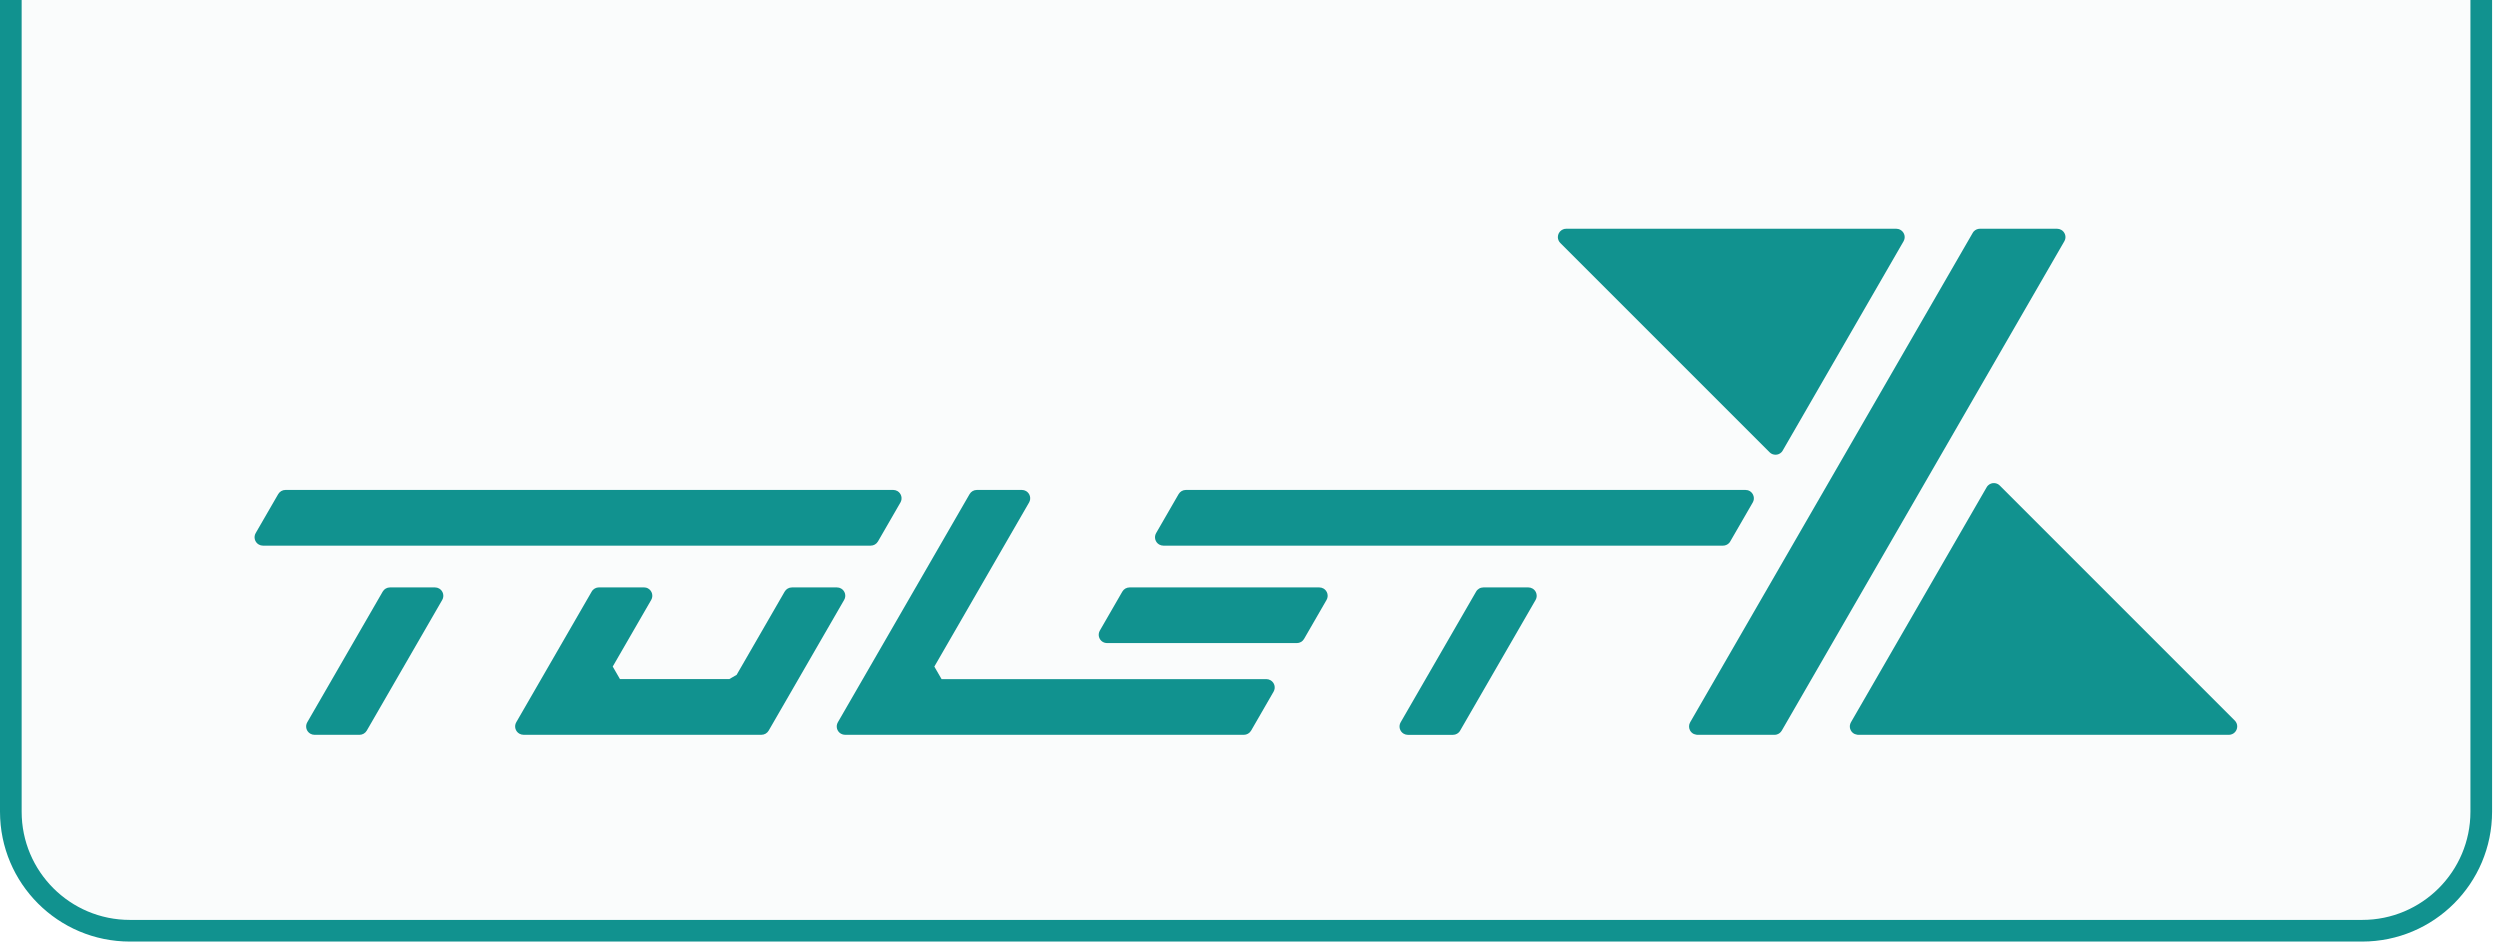 <svg width="231" height="87" viewBox="0 0 231 87" fill="none" xmlns="http://www.w3.org/2000/svg">
<path d="M229.268 -1V75C229.268 81.075 224.343 86 218.268 86H12C5.925 86 1 81.075 1 75V-1H229.268Z" fill="#11928F" fill-opacity="0.02" stroke="#11928F" stroke-width="2"/>
<path d="M190.843 22.004C190.862 21.856 190.837 21.705 190.769 21.57C190.705 21.438 190.6 21.32 190.461 21.241C190.344 21.173 190.212 21.136 190.077 21.136H182.944C182.738 21.136 182.544 21.219 182.399 21.36C182.35 21.407 182.31 21.462 182.276 21.524L156.171 66.74C156.038 66.971 156.038 67.242 156.146 67.463C156.211 67.596 156.315 67.713 156.454 67.793C156.482 67.808 156.515 67.817 156.546 67.833C156.608 67.857 156.672 67.876 156.737 67.885C156.771 67.888 156.802 67.897 156.836 67.897H163.968C164.036 67.897 164.104 67.888 164.168 67.87C164.362 67.817 164.532 67.688 164.636 67.509L190.745 22.293C190.8 22.201 190.831 22.102 190.843 22.004Z" fill="#11928F"/>
<path d="M144.174 22.453L163.51 41.789C163.623 41.903 163.762 41.974 163.91 42.001C163.959 42.011 164.008 42.017 164.058 42.017C164.255 42.017 164.452 41.943 164.602 41.792C164.627 41.767 164.649 41.743 164.667 41.718C164.689 41.691 164.707 41.663 164.722 41.632L175.888 22.296C175.94 22.204 175.974 22.105 175.986 22.007C176.005 21.859 175.98 21.708 175.913 21.573C175.848 21.441 175.743 21.323 175.605 21.244C175.488 21.173 175.355 21.136 175.22 21.136H144.719C144.614 21.136 144.512 21.157 144.42 21.197C144.374 21.216 144.331 21.24 144.288 21.268C144.082 21.407 143.946 21.641 143.946 21.908C143.946 22.112 144.029 22.309 144.174 22.453Z" fill="#11928F"/>
<path d="M206.494 66.579L184.779 44.864C184.665 44.75 184.526 44.679 184.378 44.652C184.234 44.624 184.08 44.636 183.941 44.695C183.849 44.732 183.76 44.79 183.686 44.864C183.639 44.91 183.599 44.966 183.566 45.024L171.027 66.74C170.922 66.924 170.898 67.134 170.95 67.325C171.002 67.515 171.126 67.685 171.31 67.792C171.338 67.808 171.372 67.817 171.403 67.832C171.464 67.857 171.529 67.876 171.594 67.885C171.627 67.888 171.658 67.897 171.692 67.897H205.946C206.371 67.897 206.719 67.552 206.719 67.124C206.722 66.921 206.639 66.724 206.494 66.579Z" fill="#11928F"/>
<path d="M141.603 54.38C141.486 54.312 141.354 54.278 141.219 54.278H137.06C136.992 54.278 136.921 54.288 136.857 54.306C136.792 54.324 136.73 54.349 136.672 54.383C136.555 54.451 136.459 54.546 136.392 54.666L129.419 66.743C129.207 67.112 129.333 67.583 129.702 67.796C129.819 67.863 129.952 67.9 130.087 67.9H134.246C134.523 67.9 134.779 67.753 134.914 67.513L141.887 55.439C141.994 55.254 142.016 55.045 141.964 54.851C141.914 54.657 141.788 54.484 141.603 54.38Z" fill="#11928F"/>
<path d="M107.106 50.313C107.226 50.381 107.359 50.418 107.494 50.418H159.206C159.412 50.418 159.606 50.335 159.751 50.193C159.8 50.147 159.84 50.092 159.874 50.03L161.955 46.428C162.007 46.336 162.041 46.237 162.053 46.139C162.059 46.09 162.059 46.04 162.056 45.991C162.05 45.892 162.022 45.794 161.979 45.705C161.915 45.572 161.81 45.455 161.672 45.372C161.555 45.304 161.419 45.271 161.284 45.271H109.575C109.298 45.271 109.042 45.418 108.904 45.656L106.826 49.257C106.611 49.627 106.74 50.101 107.106 50.313Z" fill="#11928F"/>
<path d="M40.578 54.38C40.461 54.312 40.329 54.278 40.193 54.278H36.031C35.757 54.278 35.502 54.423 35.363 54.663L28.39 66.74C28.178 67.109 28.304 67.58 28.674 67.793C28.791 67.86 28.923 67.897 29.058 67.897H33.221C33.495 67.897 33.75 67.749 33.889 67.509L40.861 55.436C41.074 55.066 40.947 54.592 40.578 54.38Z" fill="#11928F"/>
<path d="M77.719 54.38C77.602 54.312 77.47 54.278 77.334 54.278H73.175C72.898 54.278 72.643 54.423 72.504 54.663L68.059 62.365H68.056C68.056 62.365 68.056 62.365 68.056 62.362L67.388 62.747H57.284L56.616 61.589L60.172 55.432C60.384 55.063 60.258 54.589 59.889 54.377C59.772 54.309 59.639 54.275 59.504 54.275H55.342C55.068 54.275 54.812 54.42 54.674 54.66L47.701 66.737C47.489 67.106 47.615 67.577 47.984 67.789C48.101 67.857 48.234 67.894 48.369 67.894H70.359C70.636 67.894 70.888 67.746 71.027 67.506L77.999 55.432C78.215 55.066 78.088 54.592 77.719 54.38Z" fill="#11928F"/>
<path d="M81.124 50.03L83.202 46.428C83.414 46.059 83.288 45.588 82.919 45.372C82.802 45.304 82.669 45.271 82.534 45.271H26.374C26.1 45.271 25.844 45.418 25.706 45.656L23.625 49.257C23.412 49.627 23.539 50.101 23.908 50.313C24.025 50.381 24.16 50.418 24.296 50.418H80.453C80.73 50.418 80.985 50.27 81.124 50.03Z" fill="#11928F"/>
<path d="M117.397 62.855C117.28 62.787 117.148 62.75 117.012 62.75H87.001L86.333 61.593L95.088 46.428C95.3 46.059 95.174 45.588 94.805 45.372C94.688 45.304 94.555 45.271 94.42 45.271H90.261C89.984 45.271 89.728 45.418 89.59 45.656L77.418 66.74C77.205 67.109 77.331 67.58 77.701 67.793C77.818 67.86 77.953 67.897 78.089 67.897H114.931C115.208 67.897 115.464 67.749 115.603 67.509L117.68 63.908C117.893 63.538 117.767 63.067 117.397 62.855Z" fill="#11928F"/>
<path d="M122.292 54.38C122.172 54.312 122.039 54.278 121.904 54.278H104.372C104.098 54.278 103.843 54.423 103.704 54.663L101.626 58.265C101.411 58.634 101.537 59.105 101.906 59.321C102.023 59.388 102.159 59.422 102.294 59.422H119.826C120.1 59.422 120.355 59.278 120.494 59.038L122.572 55.436C122.787 55.066 122.658 54.592 122.292 54.38Z" fill="#11928F"/>
</svg>
